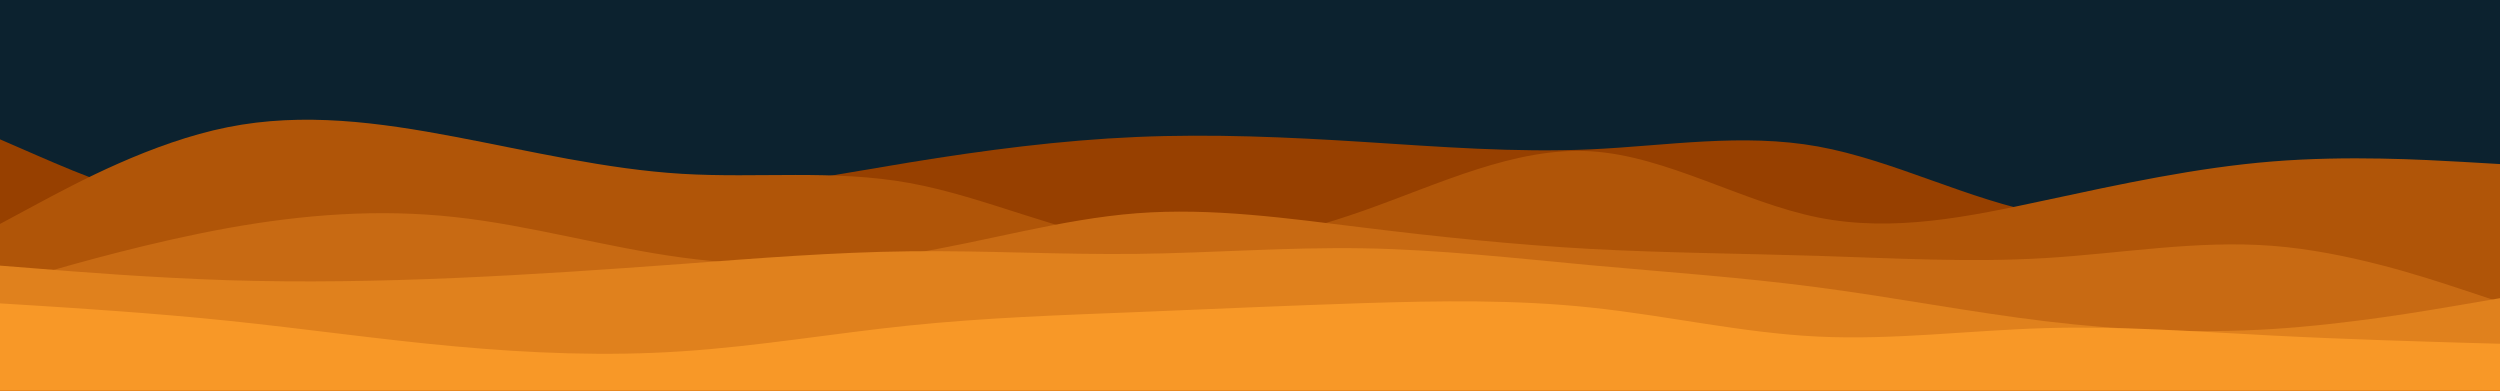 <svg id="visual" viewBox="0 0 1920 300" width="1920" height="300" xmlns="http://www.w3.org/2000/svg" xmlns:xlink="http://www.w3.org/1999/xlink" version="1.1"><rect x="0" y="0" width="1920" height="300" fill="#0c222f"></rect><path d="M0 107L29.2 119.7C58.3 132.3 116.7 157.7 174.8 164.7C233 171.7 291 160.3 349.2 156C407.3 151.7 465.7 154.3 523.8 150C582 145.7 640 134.3 698.2 124.8C756.3 115.3 814.7 107.7 872.8 105.2C931 102.7 989 105.3 1047.2 109C1105.3 112.7 1163.7 117.3 1221.8 114.7C1280 112 1338 102 1396.2 112.5C1454.3 123 1512.7 154 1570.8 164.5C1629 175 1687 165 1745.2 158.5C1803.3 152 1861.7 149 1890.8 147.5L1920 146L1920 301L1890.8 301C1861.7 301 1803.3 301 1745.2 301C1687 301 1629 301 1570.8 301C1512.7 301 1454.3 301 1396.2 301C1338 301 1280 301 1221.8 301C1163.7 301 1105.3 301 1047.2 301C989 301 931 301 872.8 301C814.7 301 756.3 301 698.2 301C640 301 582 301 523.8 301C465.7 301 407.3 301 349.2 301C291 301 233 301 174.8 301C116.7 301 58.3 301 29.2 301L0 301Z" fill="#974000"></path><path d="M0 172L29.2 156.3C58.3 140.7 116.7 109.3 174.8 97.7C233 86 291 94 349.2 105C407.3 116 465.7 130 523.8 133.5C582 137 640 130 698.2 140.5C756.3 151 814.7 179 872.8 186.8C931 194.7 989 182.3 1047.2 161.8C1105.3 141.3 1163.7 112.7 1221.8 116.2C1280 119.7 1338 155.3 1396.2 167C1454.3 178.7 1512.7 166.3 1570.8 153.8C1629 141.3 1687 128.7 1745.2 124C1803.3 119.3 1861.7 122.7 1890.8 124.3L1920 126L1920 301L1890.8 301C1861.7 301 1803.3 301 1745.2 301C1687 301 1629 301 1570.8 301C1512.7 301 1454.3 301 1396.2 301C1338 301 1280 301 1221.8 301C1163.7 301 1105.3 301 1047.2 301C989 301 931 301 872.8 301C814.7 301 756.3 301 698.2 301C640 301 582 301 523.8 301C465.7 301 407.3 301 349.2 301C291 301 233 301 174.8 301C116.7 301 58.3 301 29.2 301L0 301Z" fill="#b05508"></path><path d="M0 219L29.2 210.7C58.3 202.3 116.7 185.7 174.8 175.2C233 164.7 291 160.3 349.2 166.7C407.3 173 465.7 190 523.8 197.8C582 205.7 640 204.3 698.2 195C756.3 185.7 814.7 168.3 872.8 163.8C931 159.3 989 167.7 1047.2 174.8C1105.3 182 1163.7 188 1221.8 191.2C1280 194.3 1338 194.7 1396.2 196.5C1454.3 198.3 1512.7 201.7 1570.8 198.2C1629 194.7 1687 184.3 1745.2 188.8C1803.3 193.3 1861.7 212.7 1890.8 222.3L1920 232L1920 301L1890.8 301C1861.7 301 1803.3 301 1745.2 301C1687 301 1629 301 1570.8 301C1512.7 301 1454.3 301 1396.2 301C1338 301 1280 301 1221.8 301C1163.7 301 1105.3 301 1047.2 301C989 301 931 301 872.8 301C814.7 301 756.3 301 698.2 301C640 301 582 301 523.8 301C465.7 301 407.3 301 349.2 301C291 301 233 301 174.8 301C116.7 301 58.3 301 29.2 301L0 301Z" fill="#c86a13"></path><path d="M0 204L29.2 206.3C58.3 208.7 116.7 213.3 174.8 215.2C233 217 291 216 349.2 213.5C407.3 211 465.7 207 523.8 202.7C582 198.3 640 193.7 698.2 193C756.3 192.3 814.7 195.7 872.8 195C931 194.3 989 189.7 1047.2 190.7C1105.3 191.7 1163.7 198.3 1221.8 203.7C1280 209 1338 213 1396.2 220.7C1454.3 228.3 1512.7 239.7 1570.8 246.7C1629 253.7 1687 256.3 1745.2 252.7C1803.3 249 1861.7 239 1890.8 234L1920 229L1920 301L1890.8 301C1861.7 301 1803.3 301 1745.2 301C1687 301 1629 301 1570.8 301C1512.7 301 1454.3 301 1396.2 301C1338 301 1280 301 1221.8 301C1163.7 301 1105.3 301 1047.2 301C989 301 931 301 872.8 301C814.7 301 756.3 301 698.2 301C640 301 582 301 523.8 301C465.7 301 407.3 301 349.2 301C291 301 233 301 174.8 301C116.7 301 58.3 301 29.2 301L0 301Z" fill="#e0811d"></path><path d="M0 233L29.2 234.8C58.3 236.7 116.7 240.3 174.8 246.3C233 252.3 291 260.7 349.2 266C407.3 271.3 465.7 273.7 523.8 269.8C582 266 640 256 698.2 250C756.3 244 814.7 242 872.8 239.7C931 237.3 989 234.7 1047.2 232.8C1105.3 231 1163.7 230 1221.8 236.2C1280 242.3 1338 255.7 1396.2 258.5C1454.3 261.3 1512.7 253.7 1570.8 252C1629 250.3 1687 254.7 1745.2 257.7C1803.3 260.7 1861.7 262.3 1890.8 263.2L1920 264L1920 301L1890.8 301C1861.7 301 1803.3 301 1745.2 301C1687 301 1629 301 1570.8 301C1512.7 301 1454.3 301 1396.2 301C1338 301 1280 301 1221.8 301C1163.7 301 1105.3 301 1047.2 301C989 301 931 301 872.8 301C814.7 301 756.3 301 698.2 301C640 301 582 301 523.8 301C465.7 301 407.3 301 349.2 301C291 301 233 301 174.8 301C116.7 301 58.3 301 29.2 301L0 301Z" fill="#f89827"></path></svg>